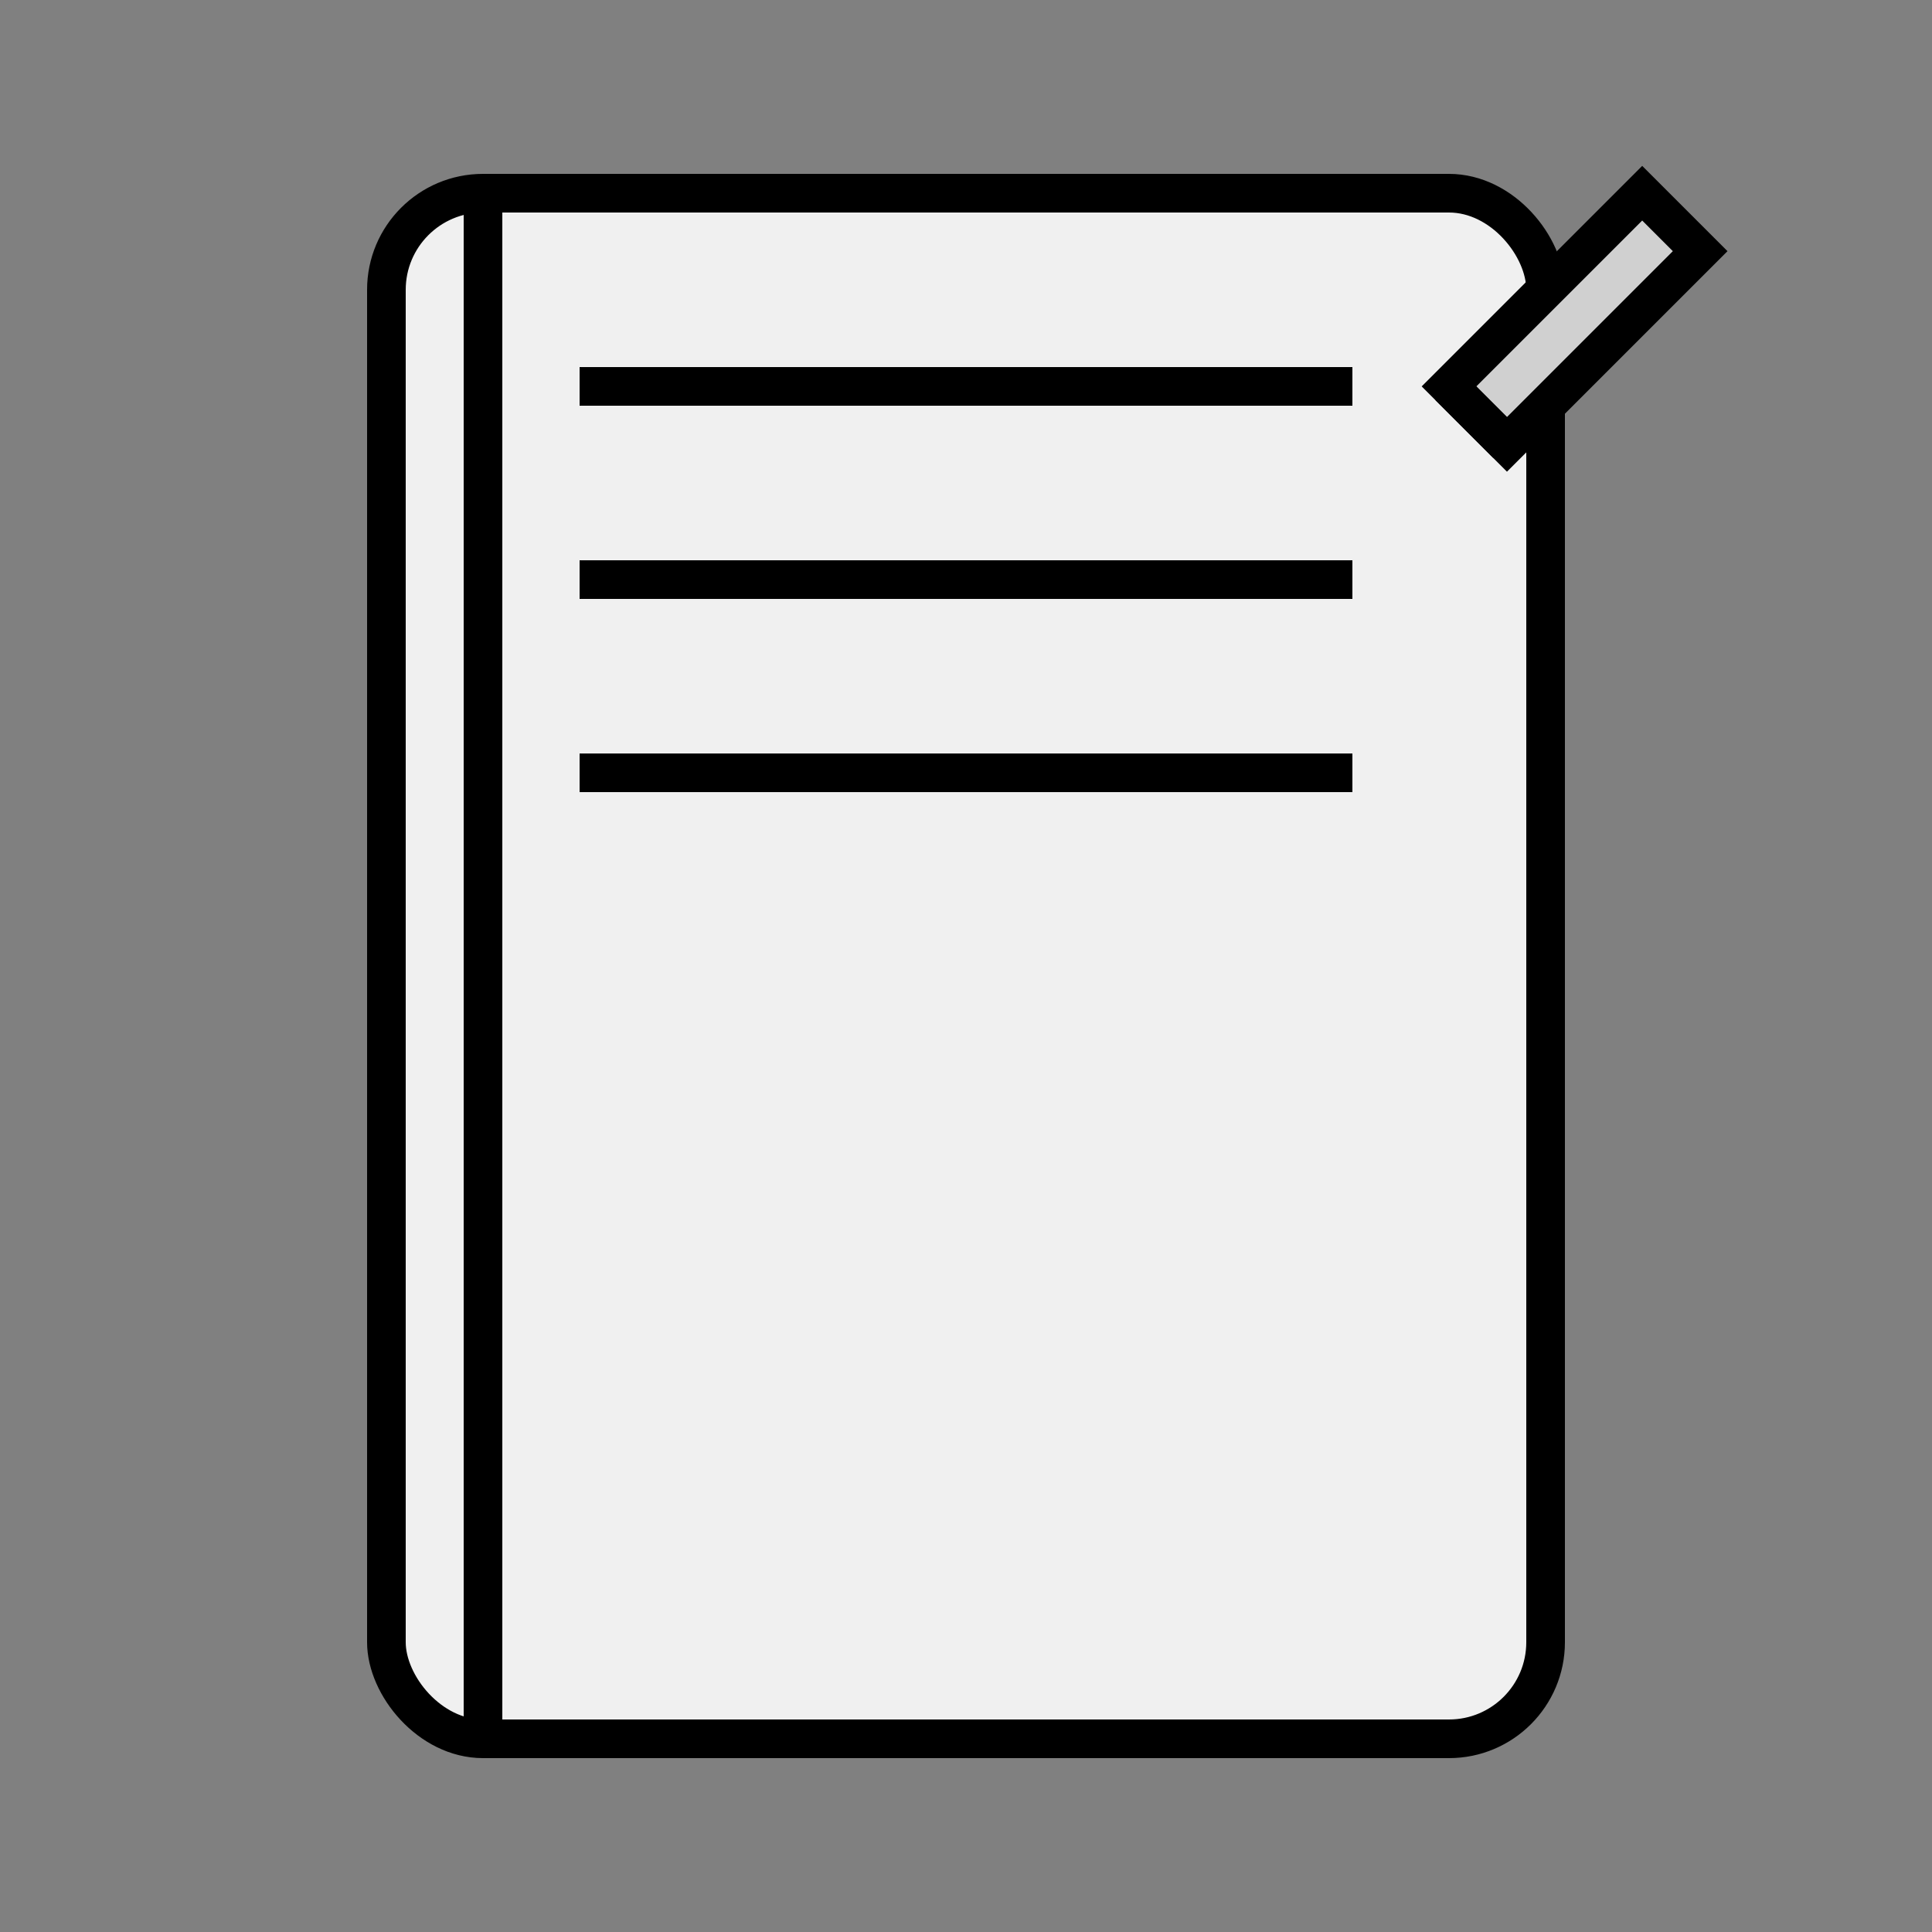 <svg width="512" height="512" viewBox="0 0 100 100" xmlns="http://www.w3.org/2000/svg" font-family="cursive" stroke="black" stroke-width="2" fill="none">
  <rect x="0" y="0" width="100" height="100" fill="#808080" stroke="none"/>
  <rect x="20" y="10" width="60" height="80" rx="5" ry="5" fill="#f0f0f0" />
  <line x1="25" y1="10" x2="25" y2="90" />
  <line x1="30" y1="20" x2="70" y2="20" />
  <line x1="30" y1="30" x2="70" y2="30" />
  <line x1="30" y1="40" x2="70" y2="40" />
  <path d="M75,20 L85,10 L88,13 L78,23 Z" fill="#d0d0d0" />
  <line x1="75" y1="20" x2="78" y2="23" />
</svg>